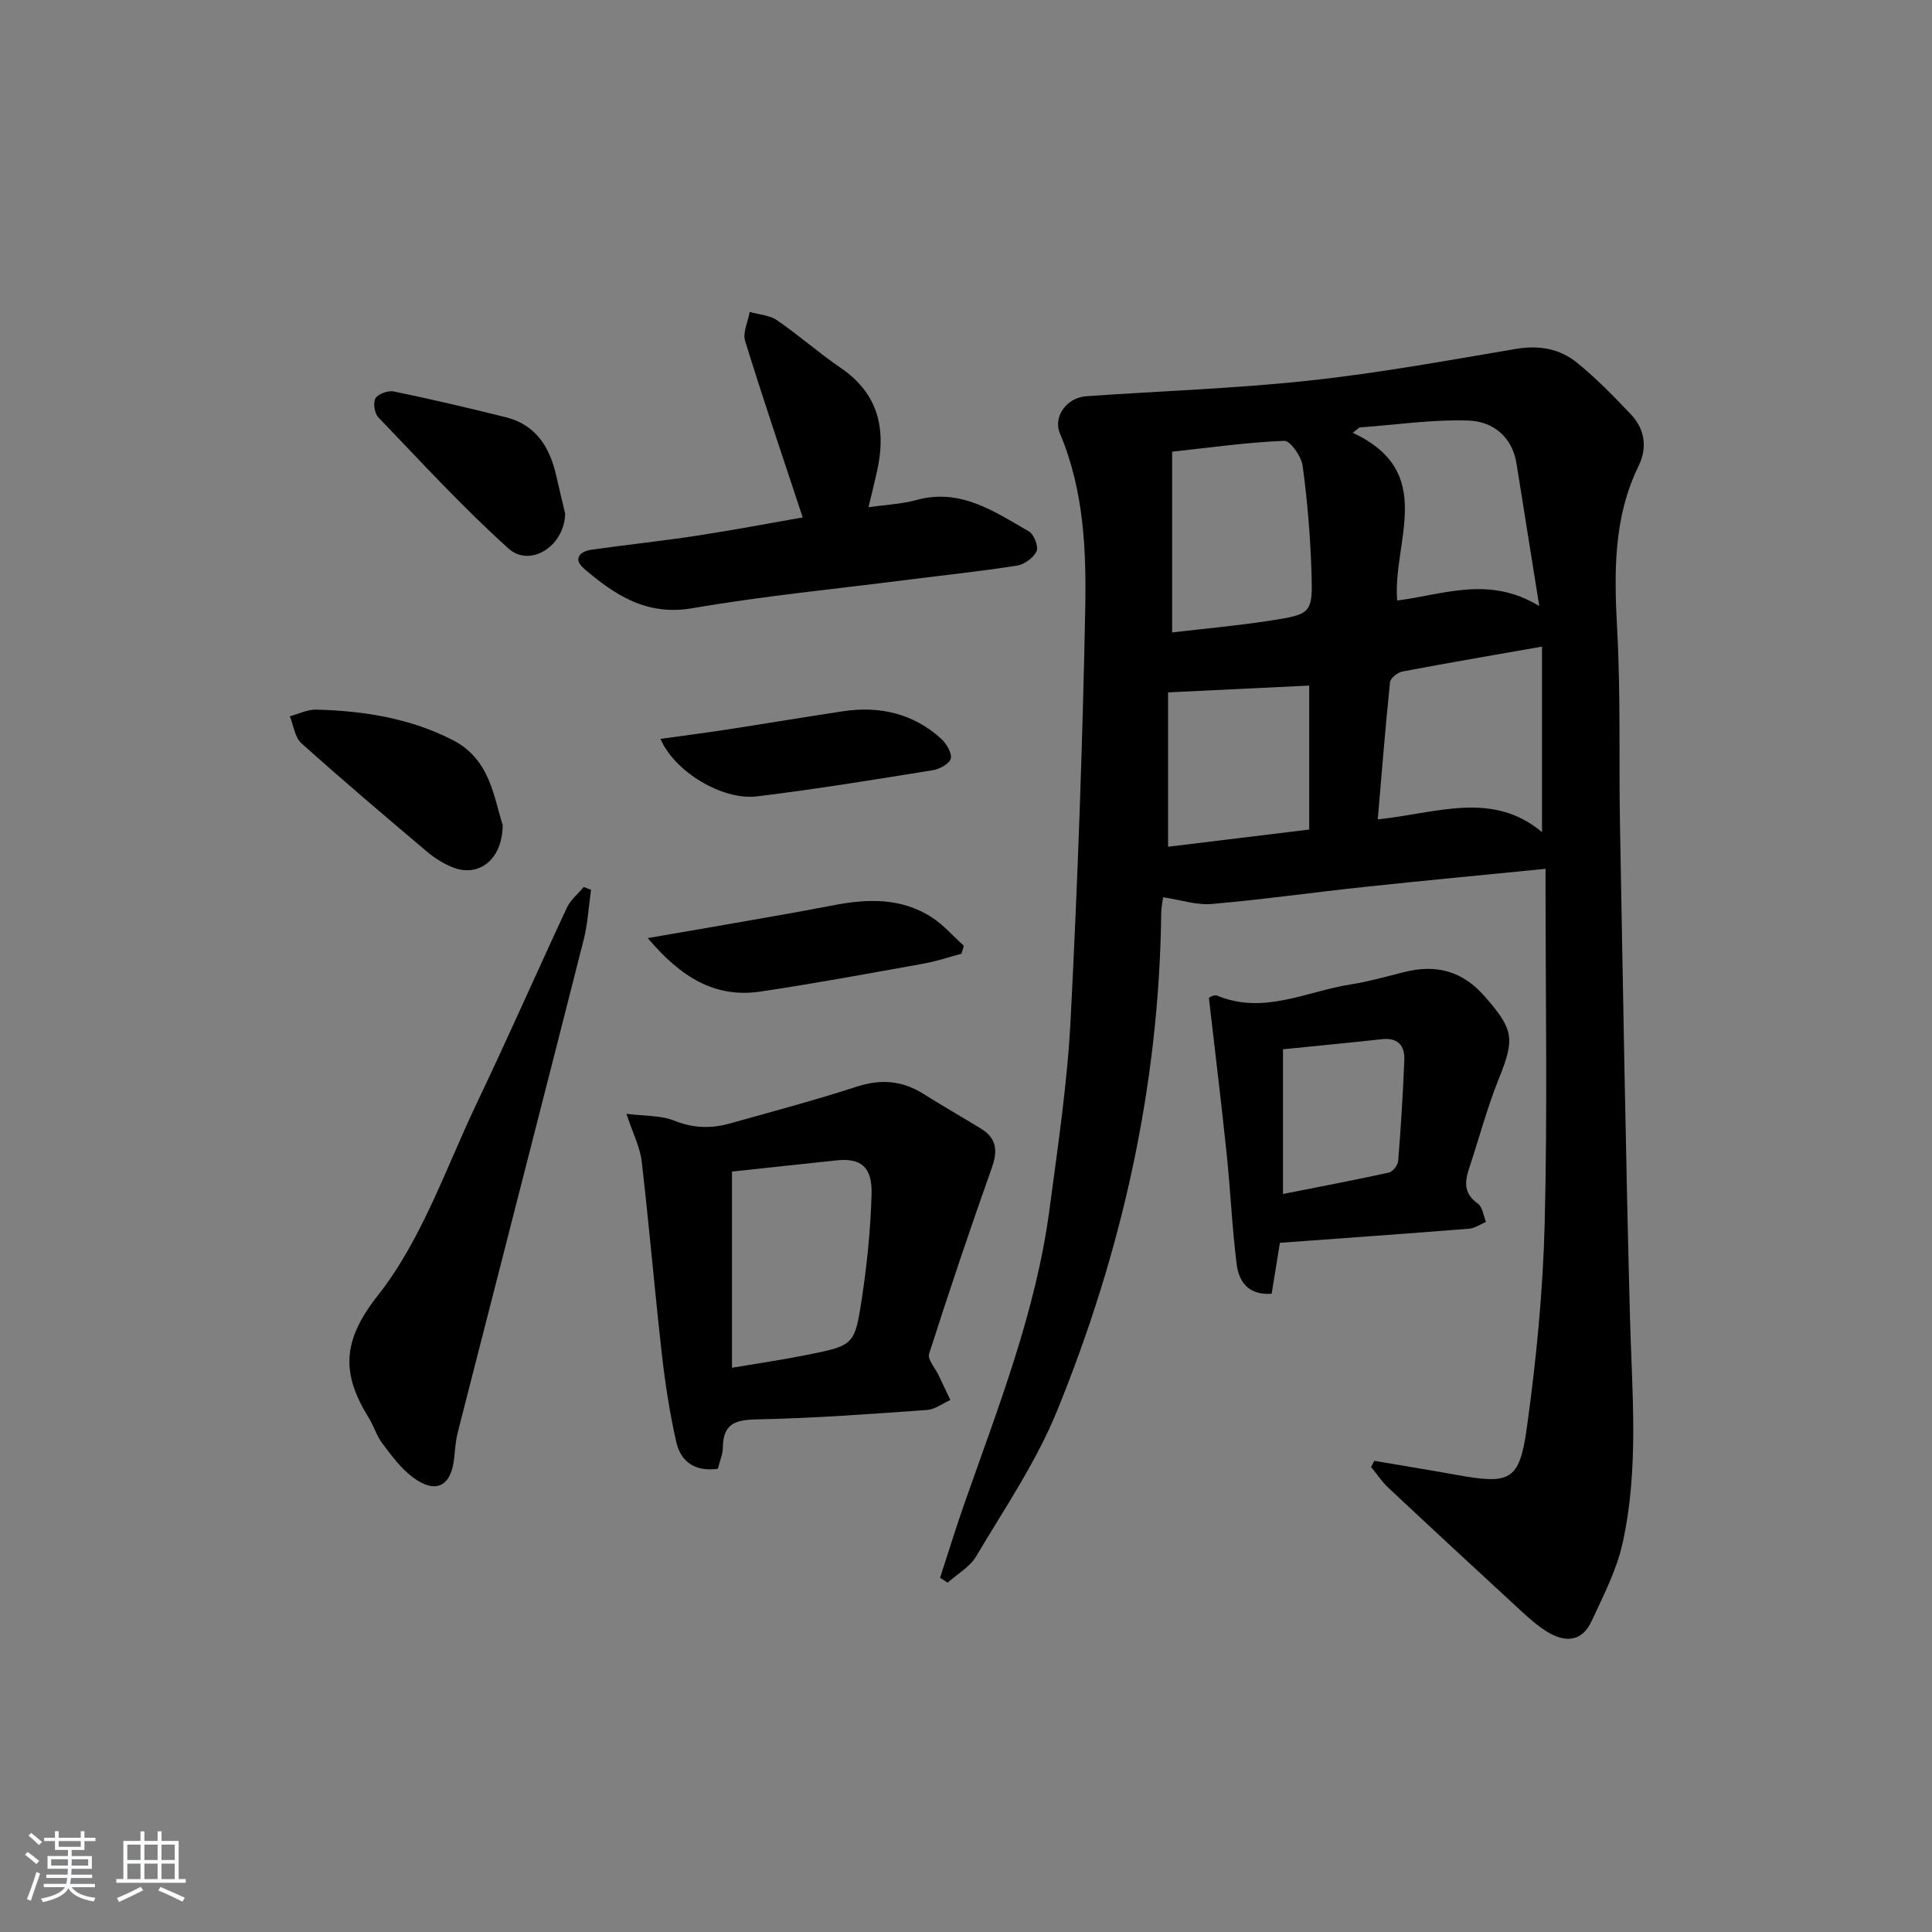 <svg enable-background="new 0 0 400 400" viewBox="0 0 400 400" xmlns="http://www.w3.org/2000/svg"><rect x="0" y="0" width="400" height="400" fill="#808080" stroke="none"/><path d="m5.17 384 .55-.58c.85.61 1.65 1.24 2.4 1.87l-.59.64c-.83-.73-1.62-1.38-2.36-1.93m1.22 9.53-.82-.34c.71-1.76 1.37-3.64 1.98-5.63.24.13.5.25.76.36-.6 1.67-1.24 3.54-1.92 5.61m-.5-13.5.57-.54c.56.44 1.31 1.06 2.26 1.87l-.65.64c-.67-.66-1.4-1.32-2.18-1.97m3.25.46h2.24v-1.36h.77v1.36h4.57v-1.36h.76v1.36h2.28v.69h-2.28v1.84h-2.64v1.26h4.18v2.64h-4.21c0 .45-.02.86-.05 1.21h4.32v.69h-4.38c-.04.34-.1.75-.19 1.22h5.15v.69h-4.82c.87 1.19 2.51 1.92 4.93 2.19-.17.31-.3.57-.37.76-2.77-.49-4.52-1.41-5.26-2.76-.56 1.26-2.3 2.23-5.24 2.9-.12-.24-.26-.48-.43-.72 2.73-.55 4.38-1.34 4.96-2.38h-4.38v-.69h4.65c.1-.38.17-.79.21-1.22h-4.32v-.69h4.4c.03-.34.05-.75.05-1.21h-4.2v-2.64h4.23v-1.26h-2.69v-1.84h-2.24zm1.46 4.46v1.29h3.45c.01-.4.02-.57.01-.53v-.32-.45h-3.46zm1.55-2.59h4.57v-1.19h-4.57zm6.11 2.59h-3.42v.77c-.01.19-.01.37-.02.53h3.44z" fill="#fafbfc"/><path d="m32.63 379.16h.82v1.98h3.54v7.89h1.46v.78h-14.37v-.78h1.46v-7.89h3.54v-1.98h.82v1.98h2.73zm-3.49 11.48.5.73c-1.61.82-3.28 1.63-5 2.42-.13-.27-.28-.55-.44-.82 1.75-.73 3.4-1.5 4.94-2.33m-2.78-5.55h2.73v-3.18h-2.73zm0 3.95h2.73v-3.2h-2.73zm3.54-3.95h2.73v-3.18h-2.73zm0 3.95h2.73v-3.2h-2.73zm7.89 4.68c-1.84-.92-3.51-1.7-5.02-2.32l.45-.73c1.89.8 3.57 1.55 5.04 2.23zm-1.62-11.81h-2.73v3.18h2.73zm-2.73 7.13h2.73v-3.2h-2.73z" fill="#fafbfc"/><g fill="#000001"><path d="m284.53 302.45c5.62.96 11.26 1.87 16.87 2.88 11.28 2.04 13.18 1.36 14.73-9.83 1.94-13.97 3.32-28.09 3.68-42.18.59-23.31.18-46.65.18-69.98 0-.97 0-1.94 0-3.46-12.77 1.27-25.11 2.43-37.43 3.74-10.57 1.13-21.11 2.62-31.69 3.54-3.14.27-6.41-.85-10.06-1.39-.09.75-.37 1.98-.39 3.21-.42 35.83-8.14 70.22-21.61 103.23-4.3 10.53-10.87 20.16-16.71 30.02-1.31 2.2-3.9 3.65-5.89 5.44-.53-.33-1.05-.67-1.58-1 1.65-5.07 3.22-10.17 4.98-15.2 7.02-20.04 14.87-39.86 17.68-61.1 1.72-13 3.69-26.03 4.36-39.11 1.46-28.23 2.46-56.49 3.03-84.75.25-12.41-.23-24.94-5.23-36.76-1.48-3.5 1.43-7.42 5.41-7.71 15.42-1.09 30.9-1.59 46.25-3.25 14.32-1.54 28.53-4.15 42.75-6.55 4.78-.81 9.08-.06 12.68 2.88 3.97 3.24 7.59 6.94 11.12 10.67 2.9 3.06 3.44 6.89 1.6 10.66-5.33 10.92-5.06 22.39-4.43 34.14.72 13.3.33 26.65.57 39.97.62 33.95 1.17 67.9 2.06 101.84.41 15.79 1.94 31.63-1.55 47.21-1.25 5.56-3.98 10.84-6.41 16.07-1.98 4.27-5.5 4.43-9.18 2.16-1.82-1.12-3.48-2.56-5.07-4.02-9.29-8.55-18.56-17.13-27.78-25.77-1.36-1.27-2.41-2.88-3.61-4.33.24-.42.46-.84.67-1.27zm-41.85-171.51c6.85-.81 13.63-1.41 20.34-2.45 8.59-1.34 8.79-1.51 8.5-10.26-.24-7.28-.84-14.58-1.82-21.79-.26-1.95-2.56-5.21-3.81-5.17-7.55.29-15.08 1.37-23.21 2.25zm76.58 2.93c-10.38 1.83-19.66 3.4-28.9 5.16-1 .19-2.49 1.37-2.57 2.22-.97 9.32-1.7 18.66-2.54 28.39 12.02-1.21 23.67-6.05 34.01 2.65 0-13.12 0-25.36 0-38.42zm-48.2 37.88c0-10.66 0-20.47 0-29.81-9.83.47-19.16.93-29.22 1.41v31.96c9.76-1.19 19.42-2.36 29.22-3.56zm18.21-47.42c9.62-1.21 18.99-5.22 29.42 1.15-1.74-10.9-3.22-20.2-4.71-29.49-.9-5.66-4.97-8.75-9.94-8.92-7.5-.25-15.05.89-22.58 1.43-.46.37-.92.74-1.38 1.11 17.51 8.15 8.2 22.46 9.19 34.72z"/><path d="m148.62 304.1c-4.92.66-7.72-1.62-8.61-5.57-1.34-5.95-2.29-12.03-2.97-18.09-1.51-13.33-2.64-26.71-4.19-40.04-.33-2.85-1.76-5.58-3.15-9.8 3.8.49 7.11.3 9.89 1.42 3.93 1.58 7.66 1.67 11.54.58 8.76-2.46 17.57-4.8 26.22-7.61 4.99-1.62 9.4-1.3 13.79 1.46 3.94 2.48 7.98 4.78 11.95 7.21 3.25 1.99 3.52 4.57 2.26 8.11-4.54 12.77-8.86 25.62-12.99 38.53-.37 1.15 1.27 2.95 1.98 4.45.81 1.7 1.61 3.4 2.42 5.11-1.61.71-3.18 1.94-4.83 2.06-11.76.83-23.54 1.72-35.32 1.95-4.5.08-6.88 1-6.95 5.77 0 1.42-.64 2.85-1.04 4.46zm2.93-61.54v40.62c5.47-.93 10.54-1.66 15.55-2.67 9.61-1.94 9.85-1.96 11.31-11.5 1.1-7.2 1.84-14.49 2.04-21.77.16-5.65-2.23-7.52-7.18-7-7.08.74-14.16 1.51-21.72 2.32z"/><path d="m250.29 206.61c-.1.03 1.02-.76 1.69-.48 9.65 4.02 18.52-.89 27.67-2.32 3.76-.59 7.45-1.65 11.15-2.57 6.55-1.63 11.97-.23 16.58 5.04 6.03 6.9 6.31 8.68 2.9 17.15-2.41 5.98-4.05 12.27-6.1 18.41-.96 2.87-1.14 5.3 1.79 7.35.97.68 1.15 2.5 1.69 3.8-1.17.48-2.31 1.31-3.51 1.4-12.9 1.03-25.8 1.94-39.16 2.92-.56 3.45-1.13 6.96-1.71 10.55-4.86.35-6.8-2.54-7.25-6.17-.94-7.55-1.27-15.18-2.06-22.76-1.09-10.5-2.38-20.98-3.68-32.32zm15.34 40.59c7.41-1.47 14.69-2.84 21.93-4.43.8-.18 1.85-1.53 1.92-2.41.56-6.96.99-13.93 1.27-20.9.12-2.95-1.31-4.67-4.61-4.31-6.73.74-13.46 1.38-20.51 2.09z"/><path d="m166.19 107.13c-4.16-12.61-8.21-24.52-11.92-36.54-.54-1.74.59-3.99.95-6.01 1.9.55 4.1.66 5.65 1.72 4.52 3.1 8.65 6.78 13.18 9.86 7.86 5.35 9.47 12.71 7.53 21.41-.5 2.26-1.07 4.51-1.77 7.45 3.57-.52 6.85-.65 9.95-1.5 9.1-2.51 16.08 2.39 23.24 6.48 1.06.61 2.06 3.16 1.61 4.13-.63 1.36-2.54 2.74-4.08 2.98-7.54 1.18-15.14 1.98-22.71 2.94-14.82 1.89-29.73 3.33-44.44 5.87-9.47 1.64-16.03-2.69-22.43-8.16-2.38-2.03-.97-3.6 1.58-3.96 7.22-1.02 14.48-1.78 21.68-2.88 7.53-1.15 15.01-2.58 21.98-3.79z"/><path d="m122.37 184.23c-.5 3.47-.68 7.02-1.54 10.4-8.61 33.92-17.34 67.8-26 101.7-.45 1.75-.61 3.58-.78 5.39-.57 6.01-3.8 7.73-8.62 4.11-2.47-1.85-4.39-4.51-6.28-7-1.19-1.57-1.75-3.59-2.8-5.28-5.53-8.92-5.73-15.72 1.85-25.3 9.15-11.58 14.14-26.49 20.63-40.1 6.36-13.32 12.3-26.85 18.54-40.23.76-1.62 2.3-2.86 3.48-4.28.51.19 1.02.39 1.52.59z"/><path d="m104.08 170.8c-.05 7.29-5.03 10.83-10.24 8.82-1.97-.76-3.86-1.97-5.49-3.34-8.74-7.38-17.46-14.78-25.96-22.41-1.36-1.22-1.61-3.68-2.38-5.57 1.83-.49 3.66-1.43 5.48-1.38 9.84.26 19.48 1.78 28.33 6.35 7.76 4.01 8.43 12.01 10.26 17.53z"/><path d="m199.08 197.45c-2.6.69-5.17 1.58-7.82 2.05-11.26 2.02-22.5 4.11-33.81 5.79-9.4 1.4-16.45-2.92-23.34-11.07 5.14-.89 9.08-1.55 13.01-2.24 8.49-1.5 17-2.92 25.46-4.56 7.04-1.36 13.95-1.57 20.22 2.43 2.5 1.59 4.51 3.95 6.75 5.96-.16.55-.32 1.1-.47 1.64z"/><path d="m117.01 106.34c-.15 6.81-7.3 11.21-11.71 7.24-9.48-8.52-18.13-17.97-26.97-27.18-.8-.83-1.13-3.06-.58-3.95.57-.93 2.62-1.64 3.8-1.4 7.76 1.61 15.48 3.41 23.16 5.33 6.22 1.55 9.1 6.18 10.44 12.06.66 2.9 1.36 5.79 1.86 7.9z"/><path d="m136.75 152.98c4.9-.69 9.29-1.25 13.66-1.92 8.02-1.23 16.02-2.58 24.04-3.79 7.61-1.15 14.57.4 20.37 5.65 1.11 1 2.27 2.9 2.03 4.12-.2 1.03-2.3 2.2-3.7 2.42-12.11 1.95-24.23 3.94-36.41 5.42-7.14.88-17.11-5.1-19.99-11.9z"/></g></svg>